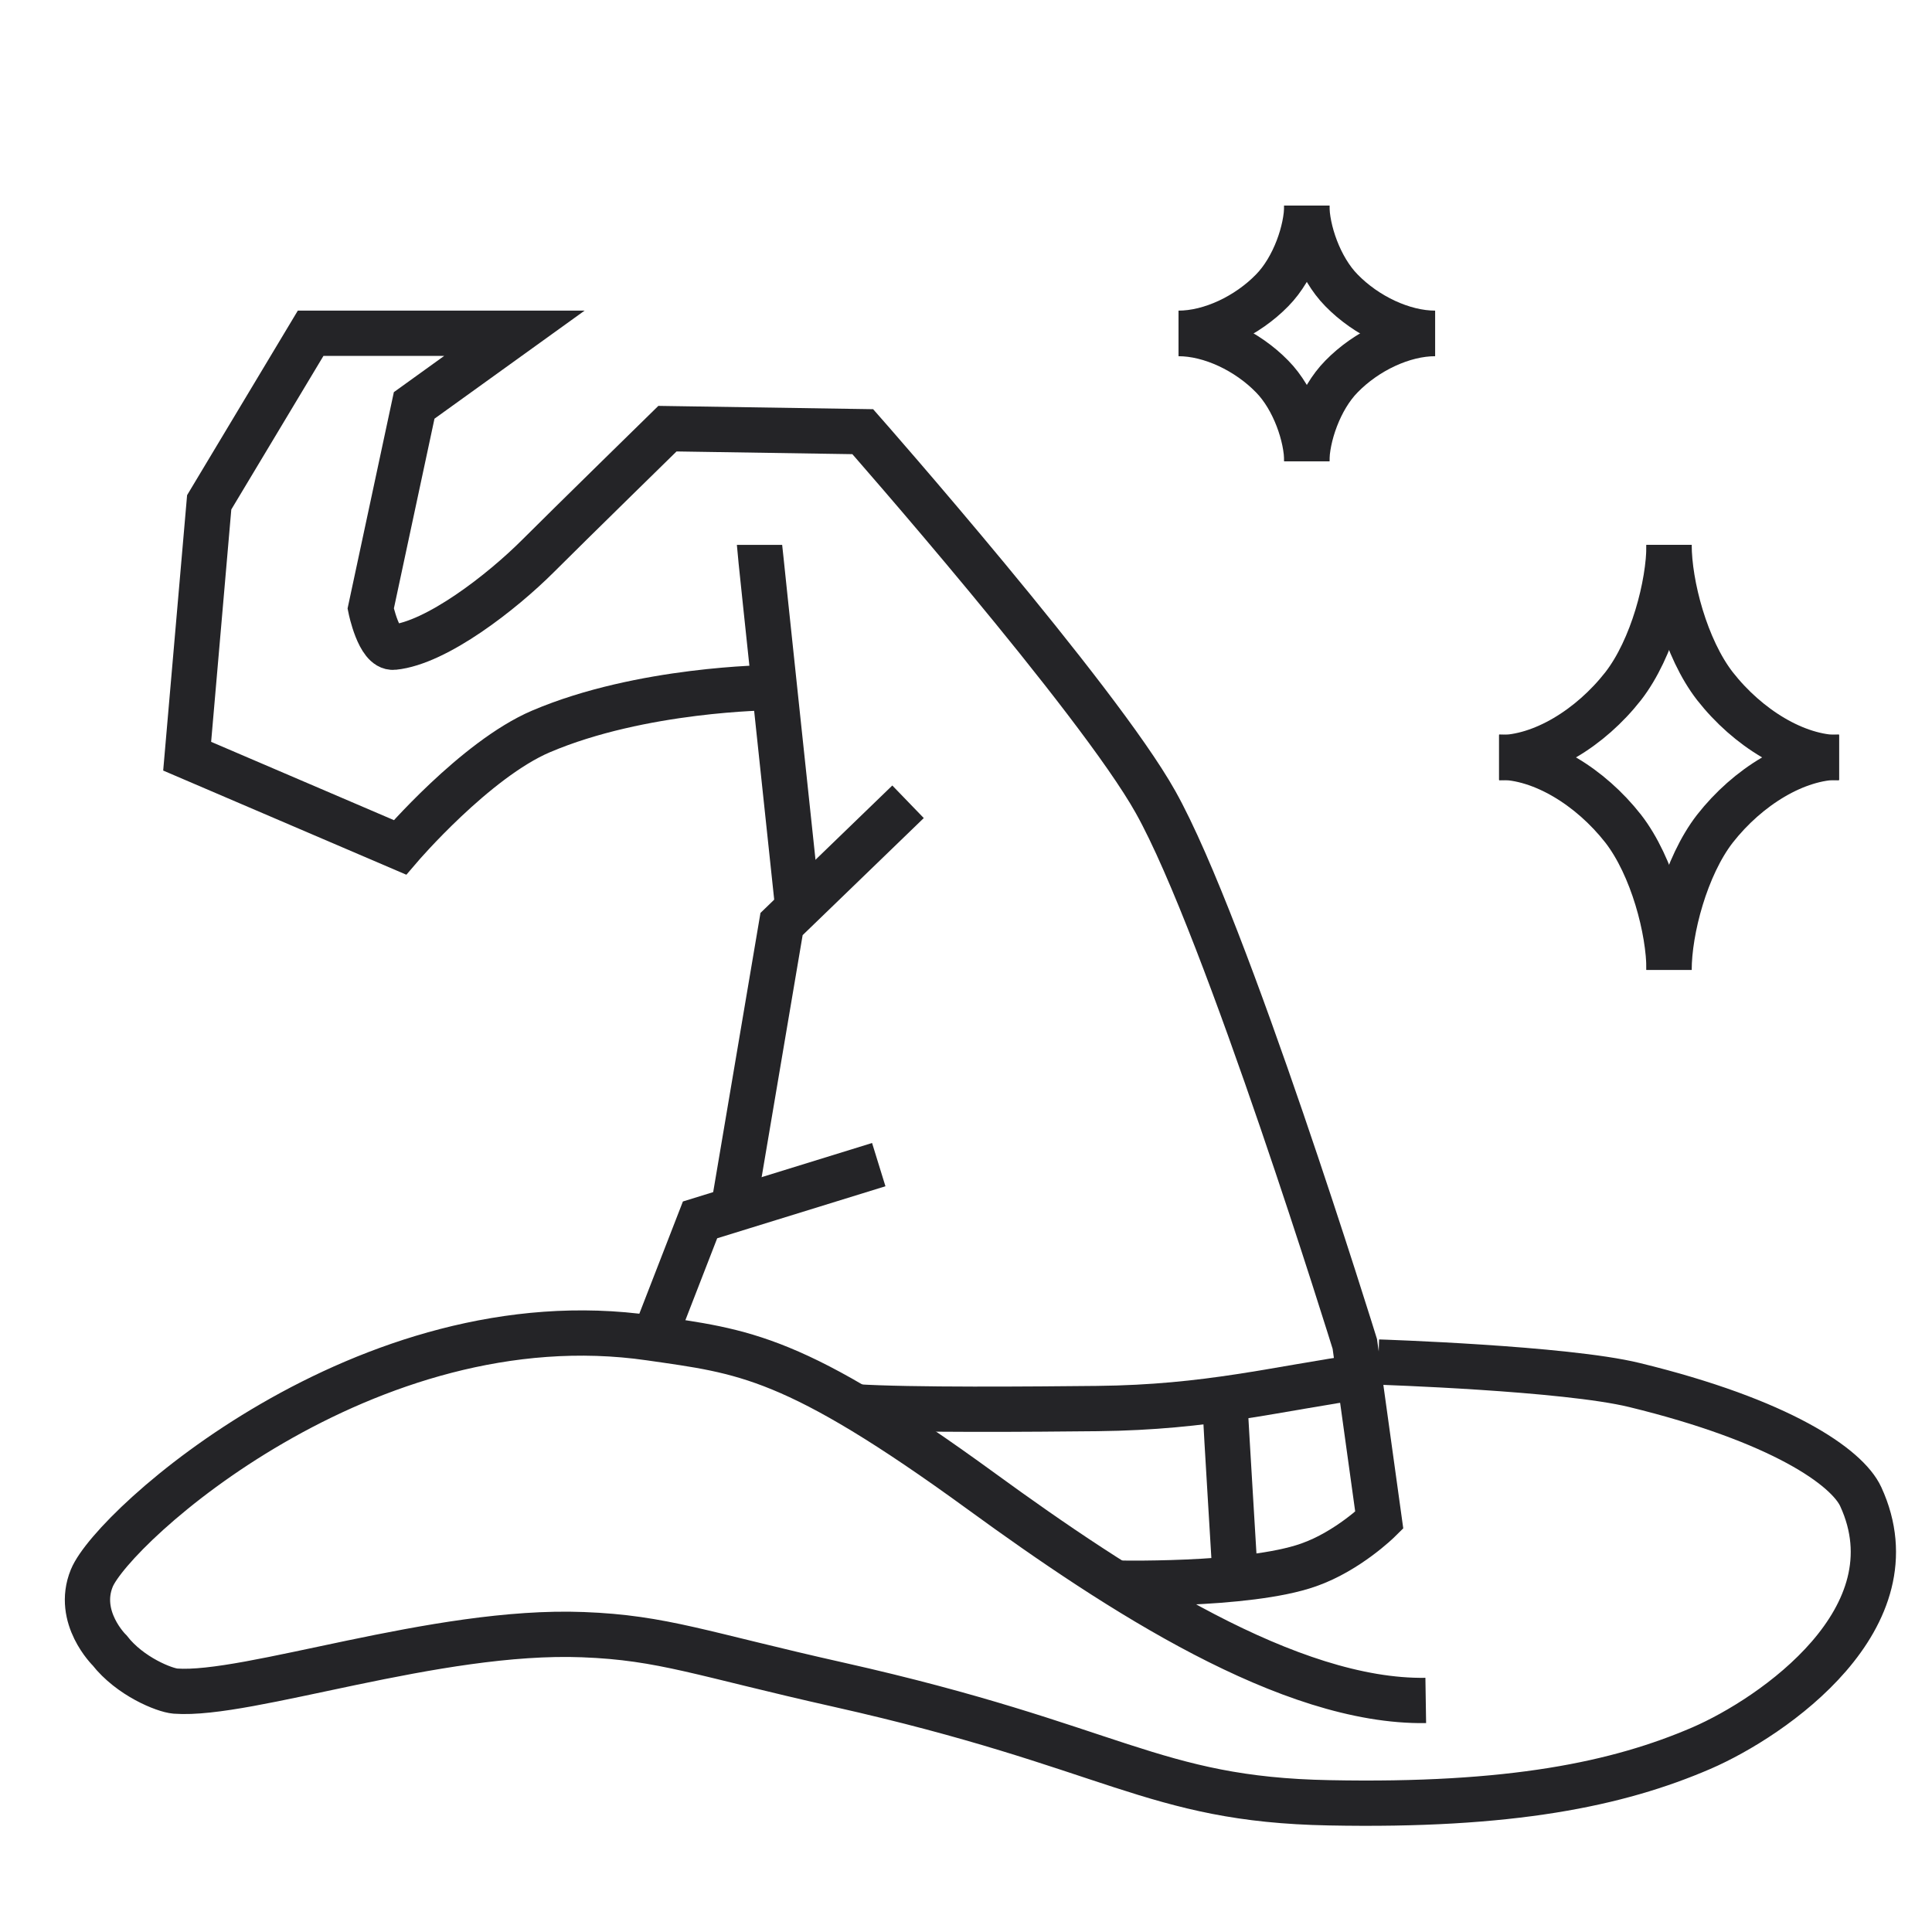 <?xml version="1.0" encoding="UTF-8"?>
<svg id="Ebene_1" data-name="Ebene 1" xmlns="http://www.w3.org/2000/svg" viewBox="0 0 64 64">
  <defs>
    <style>
      .cls-1 {
        fill: none;
        stroke: #242427;
        stroke-miterlimit: 10;
        stroke-width: 1.5px;
      }
    </style>
  </defs>
  <g>
    <path vector-effect="non-scaling-stroke" class="cls-1" d="m45.66,45.12s6.19.2,8.48.76c4.85,1.18,7.05,2.72,7.5,3.7,1.85,4.02-2.9,7.3-5.28,8.33-2.76,1.19-6.31,1.93-12.33,1.81-5.87-.11-7.11-1.86-16.24-3.91-4.55-1.02-5.82-1.56-8.48-1.66-4.86-.19-11.08,2.05-13.5,1.87-.36-.03-1.5-.48-2.18-1.35,0,0-1.12-1.09-.59-2.39.7-1.71,9.09-9.32,18.49-7.96,3.11.45,4.77.56,10.99,5.09,4.56,3.32,10.2,6.99,14.71,6.92"/>
    <path vector-effect="non-scaling-stroke" class="cls-1" d="m25.5,22.78s-4.25.03-7.58,1.45c-2.18.93-4.67,3.84-4.67,3.84l-7.05-3.02.73-8.41,3.36-5.6h6.75l-3.32,2.39-1.44,6.73s.27,1.33.76,1.28c1.42-.14,3.59-1.83,4.78-3.02,1.04-1.04,4.29-4.22,4.29-4.22l6.47.1s7.79,8.85,9.7,12.27c2.34,4.17,6.6,17.95,6.6,17.95l.81,5.84s-1.03,1.02-2.34,1.48c-2.03.72-6.54.6-6.54.6"/>
    <polyline vector-effect="non-scaling-stroke" class="cls-1" points="21.73 44.17 23.19 40.41 29.11 38.58"/>
    <polyline vector-effect="non-scaling-stroke" class="cls-1" points="24.33 39.82 25.89 30.61 30.08 26.56"/>
    <path vector-effect="non-scaling-stroke" class="cls-1" d="m25.16,18.05c0,.1,1.25,11.84,1.25,11.84"/>
    <path vector-effect="non-scaling-stroke" class="cls-1" d="m28.32,46.6c1.81.12,6,.08,8.03.06,3.69-.04,5.89-.65,8.9-1.08"/>
    <path vector-effect="non-scaling-stroke" class="cls-1" d="m40.6,46.89c0,.1.31,5.23.31,5.23"/>
  </g>
  <g>
    <path vector-effect="non-scaling-stroke" class="cls-1" d="m43.29,6.81c0,.8-.41,2.06-1.15,2.81-.82.84-2.03,1.42-3.1,1.42"/>
    <path vector-effect="non-scaling-stroke" class="cls-1" d="m43.29,6.81c0,.8.41,2.06,1.15,2.81.82.84,2.03,1.42,3.1,1.42"/>
    <path vector-effect="non-scaling-stroke" class="cls-1" d="m43.29,15.28c0-.8.41-2.06,1.15-2.81.82-.84,2.03-1.42,3.1-1.42"/>
    <path vector-effect="non-scaling-stroke" class="cls-1" d="m43.29,15.28c0-.8-.41-2.06-1.15-2.81-.82-.84-2.03-1.42-3.1-1.42"/>
  </g>
  <g>
    <path vector-effect="non-scaling-stroke" class="cls-1" d="m55.29,18.05c0,1.32-.55,3.43-1.52,4.68-1.09,1.39-2.69,2.37-4.11,2.37"/>
    <path vector-effect="non-scaling-stroke" class="cls-1" d="m55.29,18.05c0,1.32.55,3.43,1.52,4.68,1.09,1.39,2.69,2.37,4.11,2.37"/>
    <path vector-effect="non-scaling-stroke" class="cls-1" d="m55.29,32.13c0-1.32.55-3.43,1.52-4.68,1.09-1.39,2.69-2.37,4.11-2.37"/>
    <path vector-effect="non-scaling-stroke" class="cls-1" d="m55.29,32.13c0-1.32-.55-3.43-1.52-4.68-1.09-1.39-2.69-2.37-4.11-2.37"/>
  </g>
</svg>